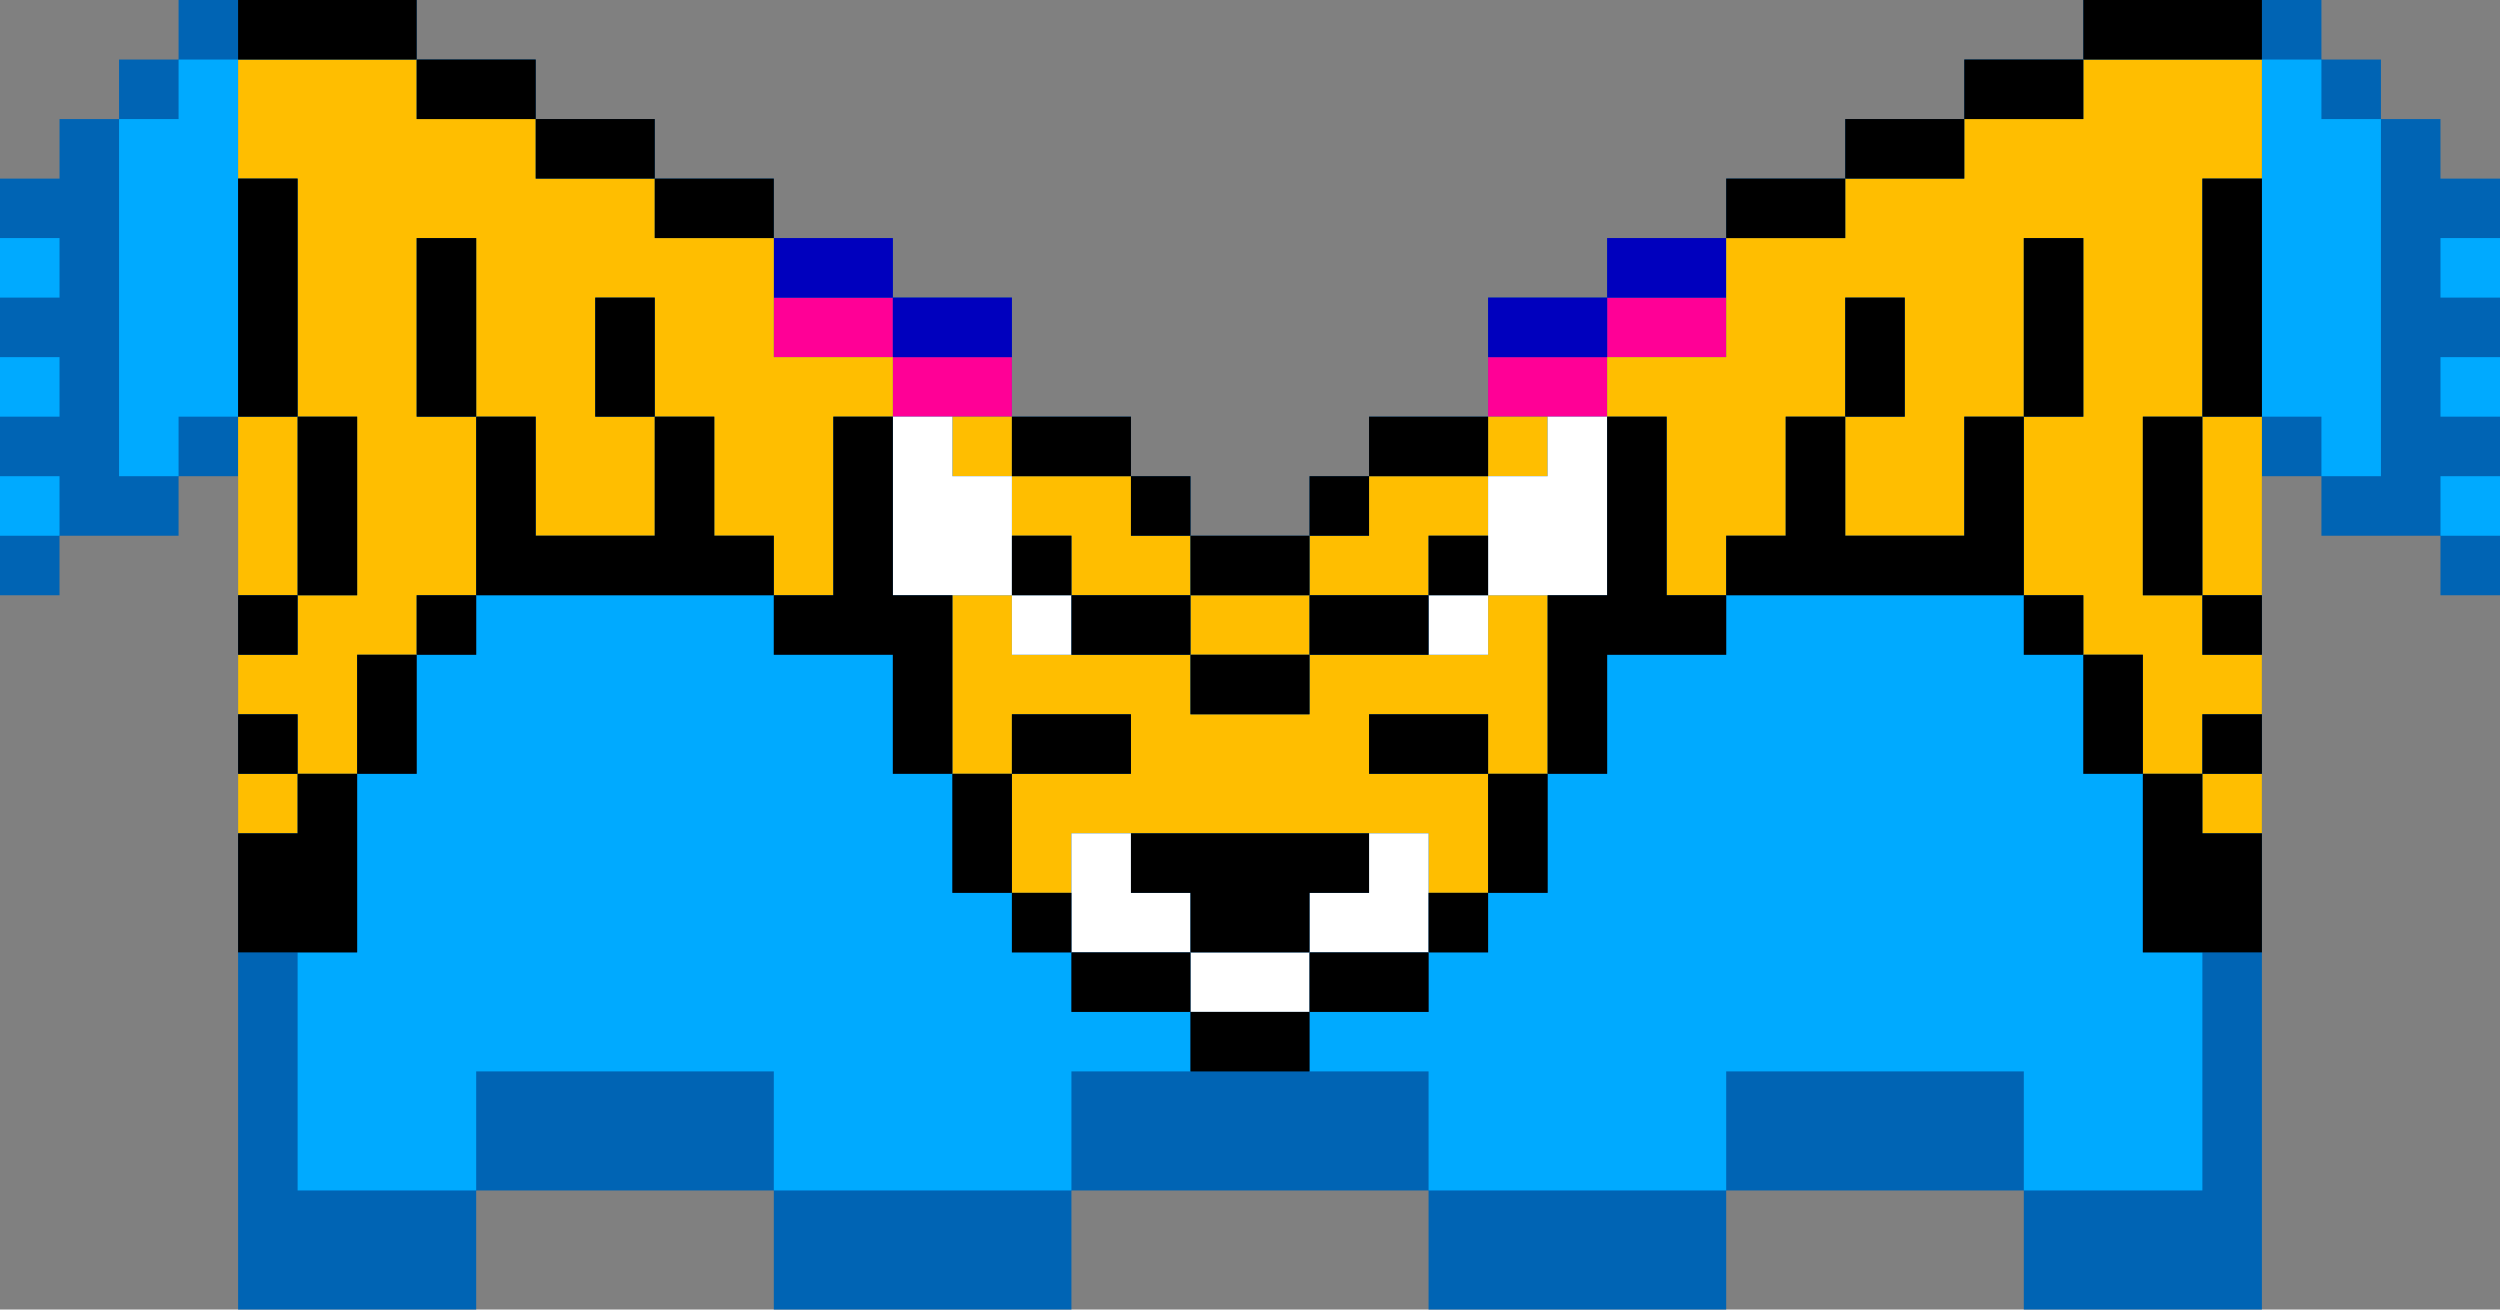 <?xml version="1.0" encoding="utf-8"?>
<!-- Generator: Adobe Illustrator 25.2.1, SVG Export Plug-In . SVG Version: 6.00 Build 0)  -->
<svg version="1.1" id="Layer_1" xmlns:v="https://vecta.io/nano"
	 xmlns="http://www.w3.org/2000/svg" xmlns:xlink="http://www.w3.org/1999/xlink" x="0px" y="0px" viewBox="0 0 42 22"
	 style="enable-background:new 0 0 42 22;" xml:space="preserve">
<rect x="0" y="0" width="42" height="22" fill="#808080" stroke="none"/>
<style type="text/css">
	.st0{fill:#0064B4;}
	.st1{fill:#00AAFF;}
	.st2{fill:#FF0096;}
	.st3{fill:#0000BE;}
	.st4{fill:#FFBE00;}
	.st5{fill:#FFFFFF;}
</style>
<path class="st0" d="M41,3V2h-1V1h-1V0h-4v1h-2v1h-2v1h-2v1h-2v1h-2v2h-2v1h-1v1h-2V8h-1V7h-2V5h-2V4h-2V3h-2V2H9V1H7V0H3v1H2v1H1v1
	H0v7h1V9h2V8h1v14h4v-2h5v2h5v-2h6v2h5v-2h5v2h4V8h1v1h2v1h1V3H41z"/>
<path class="st1" d="M39,1h-1v6h1v1h1V2h-1V1z M3,2H2v6h1V7h1V1H3V2z M41,4h1v1h-1V4z M41,6h1v1h-1V6z M41,8h1v1h-1V8z M0,4h1v1H0V4
	z M0,6h1v1H0V6z M0,8h1v1H0V8z M36,15v-2h-1v-2h-1v-1h-5v1h-2v2h-1v2h-1v1h-1v1h-2v1h2v2h5v-2h5v2h3v-4h-1V15z M18,17v-1h-1v-1h-1
	v-2h-1v-2h-2v-1H8v1H7v2H6v3H5v4h3v-2h5v2h5v-2h2v-1H18z"/>
<g>
	<path class="st2" d="M14,5h-1v1h2V5H14z"/>
	<path class="st2" d="M15,6v1h2V6H15z M28,5h-1v1h2V5H28z"/>
	<path class="st2" d="M25,6v1h2V6H25z"/>
</g>
<g>
	<path class="st3" d="M14,4h-1v1h2V4H14z"/>
	<path class="st3" d="M15,5v1h2V5H15z M28,4h-1v1h2V4H28z"/>
	<path class="st3" d="M25,5v1h2V5H25z"/>
</g>
<g>
	<path class="st4" d="M5,8V7H4v3h1V8z M4,13h1v1H4V13z"/>
	<path class="st4" d="M20,10v1h2v-1H20z M13,6V4h-2V3H9V2H7V1H4v2h1v4h1v3H5v1H4v1h1v1h1v-2h1v-1h1V7H7V4h1v3h1v2h2V7h-1V5h1v2h1v2
		h1v1h1V7h1V6H13z"/>
	<path class="st4" d="M19,9V8h-2v1h1v1h2V9H19z"/>
	<path class="st4" d="M16,7h1v1h-1V7z M37,1h-2v1h-2v1h-2v1h-2v2h-2v1h1v3h1V9h1V7h1V5h1v2h-1v2h2V7h1V4h1v3h-1v3h1v1h1v2h1v-1h1v-1
		h-1v-1h-1V7h1V3h1V1H37z"/>
	<path class="st4" d="M37,9v1h1V7h-1V9z M37,13h1v1h-1V13z M21,12h-1v-1h-3v-1h-1v3h1v-1h2v1h-2v2h1v-1h6v1h1v-2h-2v-1h2v1h1v-3h-1
		v1h-3v1H21z M25,7h1v1h-1V7z"/>
	<path class="st4" d="M23,8v1h-1v1h2V9h1V8H23z"/>
</g>
<g>
	<path class="st5" d="M17,10h1v1h-1V10z M20,16v1h2v-1H20z"/>
	<path class="st5" d="M19,15v-1h-1v2h2v-1H19z M17,8h-1V7h-1v3h2V8z M24,10h1v1h-1V10z"/>
	<path class="st5" d="M26,7v1h-1v2h2V7H26z M23,15h-1v1h2v-2h-1V15z"/>
</g>
<path d="M7,10h1v1H7V10z"/>
<path d="M6,12v1h1v-2H6V12z M5,5V3H4v4h1V5z"/>
<path d="M6,9V7H5v3h1V9z"/>
<path d="M4,10h1v1H4V10z M4,12h1v1H4V12z"/>
<path d="M5,14H4v2h2v-3H5V14z M17,9h1v1h-1V9z M8,5V4H7v3h1V5z"/>
<path d="M12,9V7h-1v2H9V7H8v3h5V9H12z M17,13h-1v2h1V13z"/>
<path d="M17,15h1v1h-1V15z M16,11v-1h-1V7h-1v3h-1v1h2v2h1V11z M11,4h2V3h-2V4z"/>
<path d="M10,3h1V2H9v1H10z"/>
<path d="M8,2h1V1H7v1H8z M19,8h1v1h-1V8z"/>
<path d="M18,7h-1v1h2V7H18z M22,16v1h2v-1H22z M19,16h-1v1h2v-1H19z M6,1h1V0H4v1H6z M11,5h-1v2h1V5z M19,13v-1h-2v1H19z M19,11h1
	v-1h-2v1H19z"/>
<path d="M20,11v1h2v-1H20z M37,0h-2v1h3V0H37z M34,10h1v1h-1V10z"/>
<path d="M36,11h-1v2h1V11z M36,8v2h1V7h-1V8z"/>
<path d="M37,10h1v1h-1V10z M37,12h1v1h-1V12z"/>
<path d="M36,14v2h2v-2h-1v-1h-1V14z M32,6V5h-1v2h1V6z M28,9V7h-1v3h-1v3h1v-2h2v-1h-1V9z M24,9h1v1h-1V9z M37,4v3h1V3h-1V4z M35,6
	V4h-1v3h1V6z"/>
<path d="M34,8V7h-1v2h-2V7h-1v2h-1v1h5V8z M25,14v1h1v-2h-1V14z"/>
<path d="M24,15h1v1h-1V15z M24,12h-1v1h2v-1H24z M31,4V3h-2v1H31z"/>
<path d="M31,2v1h2V2H31z"/>
<path d="M33,1v1h2V1H33z M23,11h1v-1h-2v1H23z M22,8h1v1h-1V8z"/>
<path d="M25,8V7h-2v1H25z M22,10V9h-2v1H22z M22,16v-1h1v-1h-4v1h1v1H22z M20,17v1h2v-1H20z"/>
</svg>
